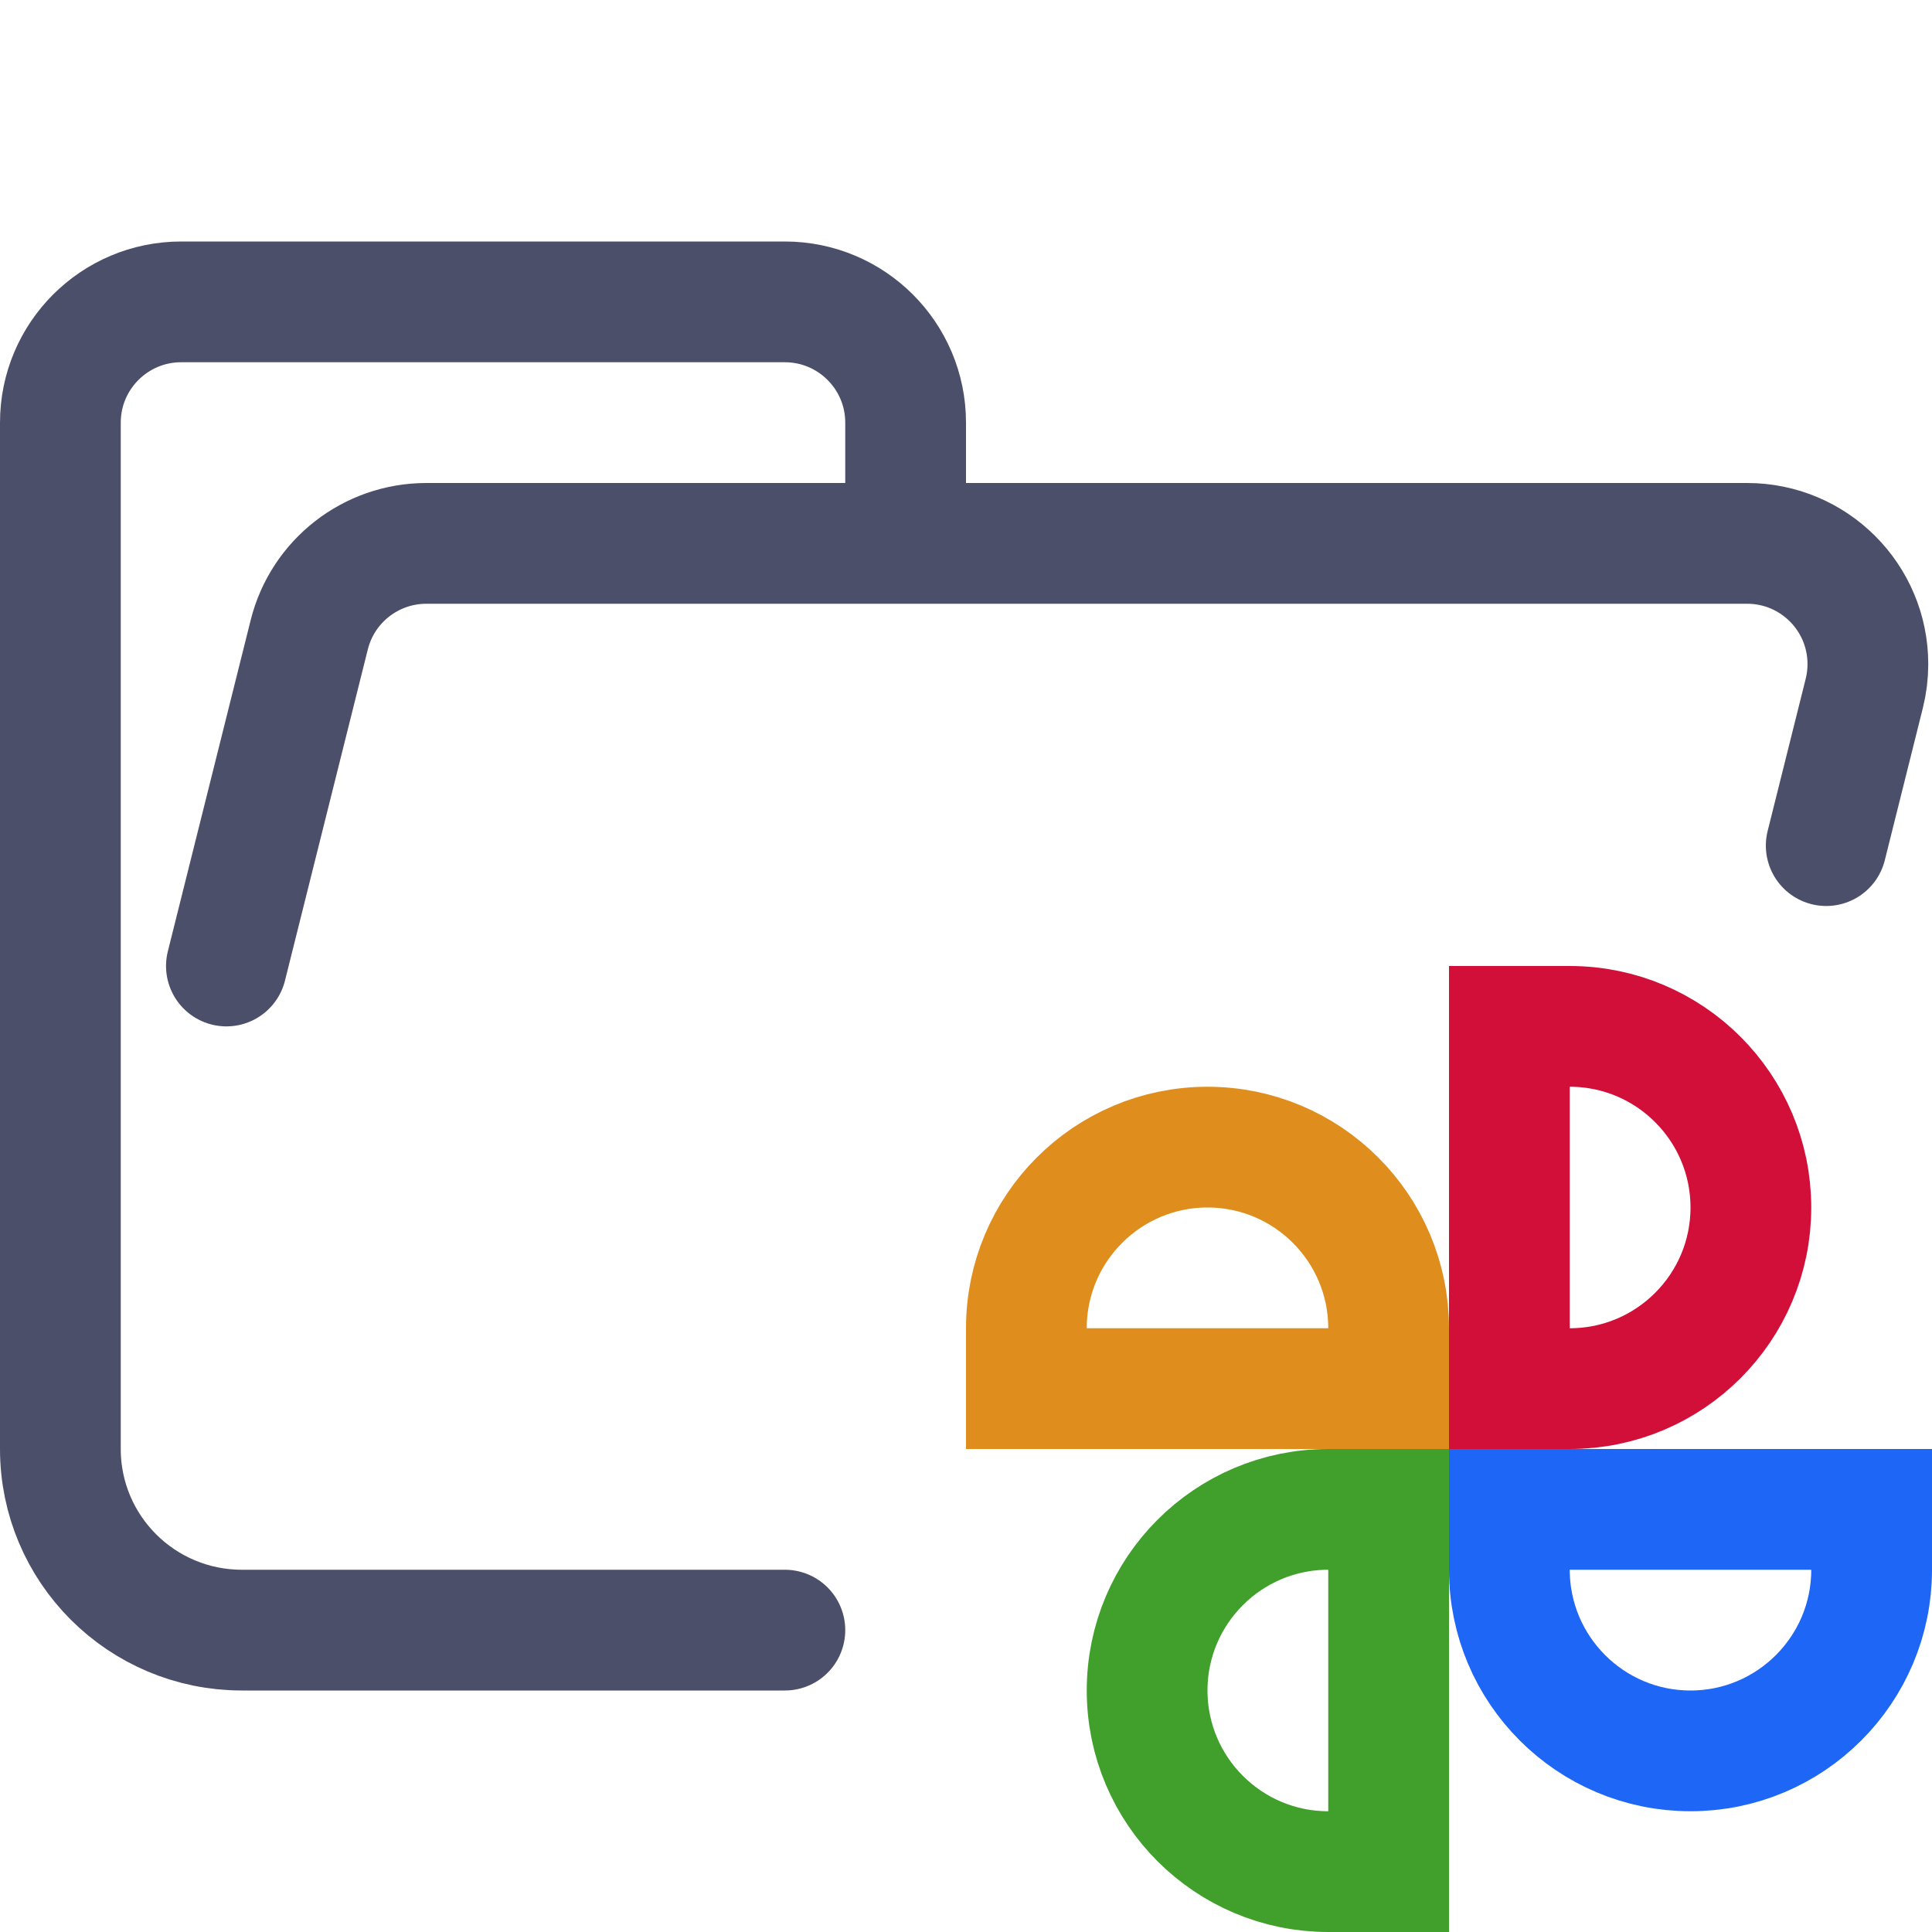 <?xml version="1.0" encoding="UTF-8"?>
<svg width="16px" height="16px" viewBox="0 0 16 16" version="1.1" xmlns="http://www.w3.org/2000/svg" xmlns:xlink="http://www.w3.org/1999/xlink">
    <title>folder_resource__open</title>
    <g id="folder_resource__open" stroke="none" stroke-width="1" fill="none" fill-rule="evenodd">
        <g id="folder" stroke="#4C4F69" stroke-linecap="round" stroke-linejoin="round">
            <path d="M1.875,8 L2.561,5.257 C2.672,4.812 3.072,4.5 3.531,4.5 L14.469,4.5 C15.022,4.5 15.469,4.948 15.469,5.5 C15.469,5.582 15.459,5.663 15.439,5.743 L15.124,7.003 M6.5,13.5 L2.004,13.5 C1.172,13.5 0.5,12.828 0.5,12 L0.5,3.5 C0.5,2.948 0.948,2.5 1.5,2.5 L6.5,2.5 C7.052,2.5 7.5,2.948 7.5,3.5 L7.5,4.5" id="Shape"></path>
        </g>
        <g id="macos">
            <path d="M11.5,11 C11.5,10.172 10.828,9.5 10,9.5 C9.172,9.5 8.5,10.172 8.5,11 L8.5,11.5 L11.5,11.5 L11.5,11 Z" id="Path" stroke="#DF8E1D"></path>
            <path d="M12,14.5 C12,13.672 11.328,13 10.5,13 C9.672,13 9,13.672 9,14.5 L9,15 L12,15 L12,14.5 Z" id="Path-Copy-3" stroke="#40A02B" transform="translate(10.5, 14) rotate(-90) translate(-10.5, -14)"></path>
            <path d="M15.5,14 C15.5,13.172 14.828,12.5 14,12.5 C13.172,12.5 12.5,13.172 12.5,14 L12.5,14.5 L15.5,14.5 L15.5,14 Z" id="Path-Copy-2" stroke="#1E66F5" transform="translate(14, 13.5) rotate(-180) translate(-14, -13.5)"></path>
            <path d="M15,10.5 C15,9.672 14.328,9 13.5,9 C12.672,9 12,9.672 12,10.5 L12,11 L15,11 L15,10.5 Z" id="Path-Copy" stroke="#D20F39" transform="translate(13.5, 10) rotate(-270) translate(-13.5, -10)"></path>
        </g>
    </g>
</svg>